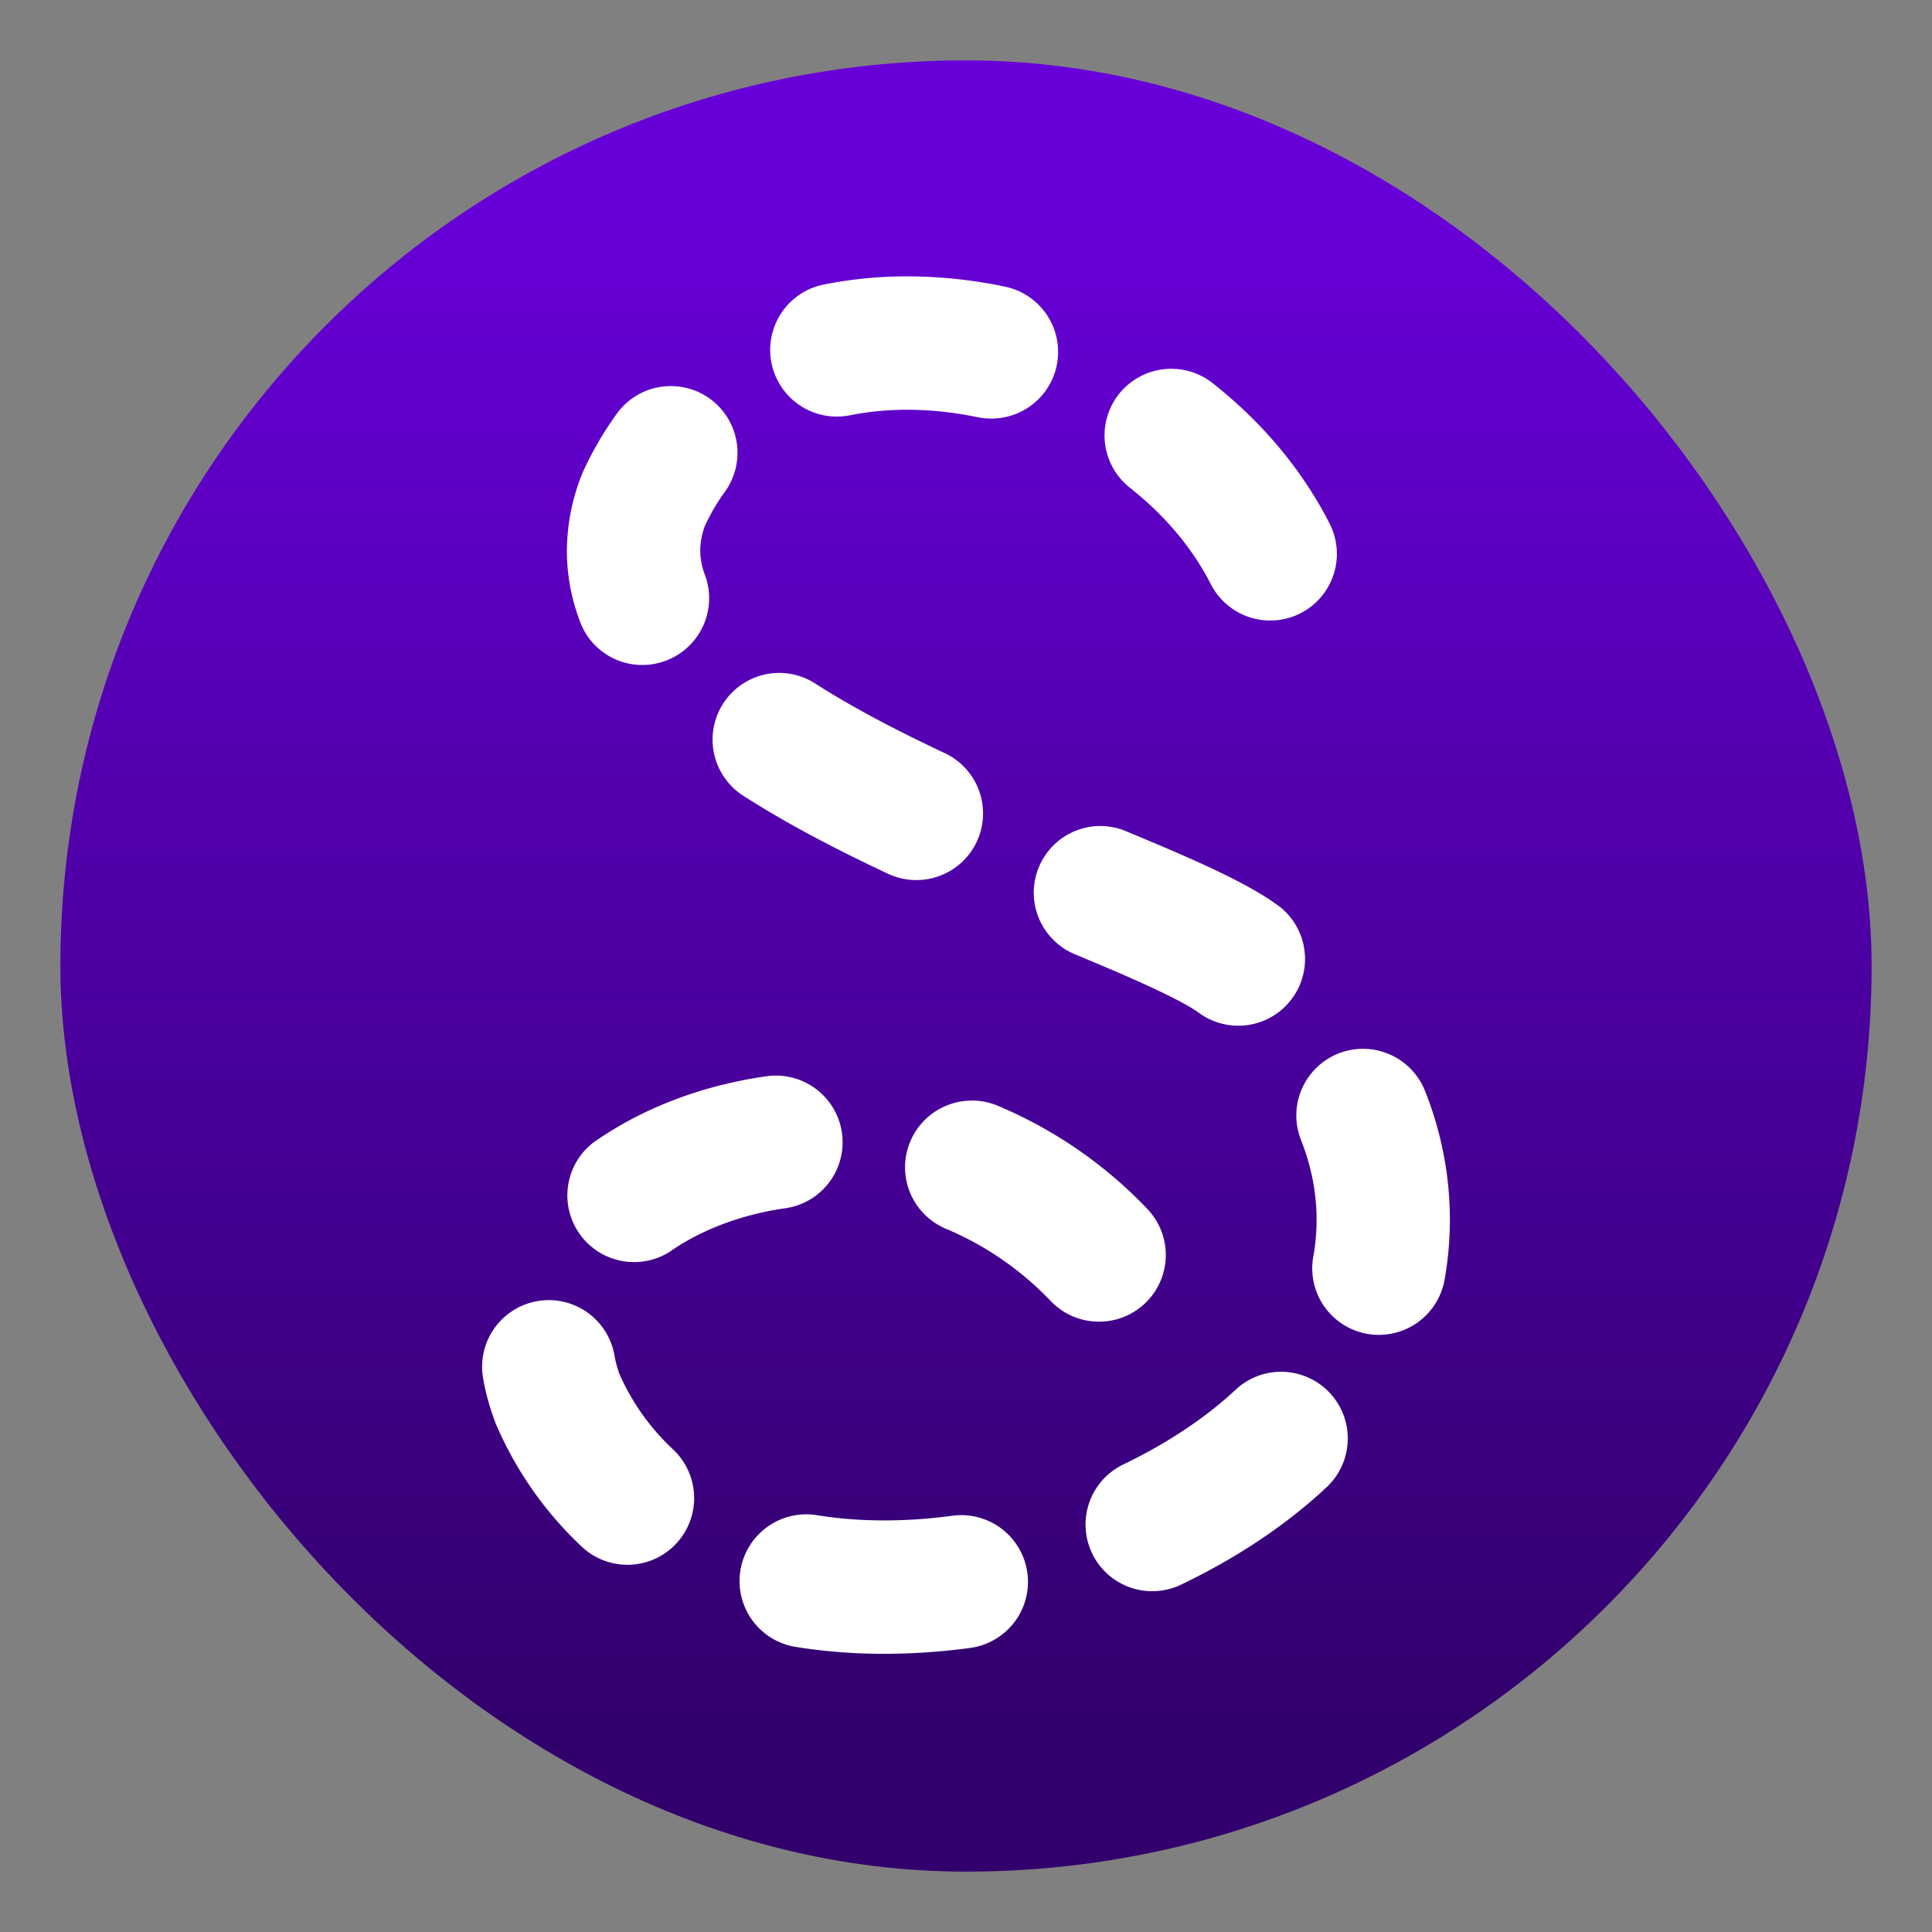 <svg xmlns="http://www.w3.org/2000/svg" width="64" height="64"><rect width="100%" height="100%" fill="#808080" stroke="none"/><defs><linearGradient id="a" x1="7.937" x2="7.937" y1="15.081" y2="1.852" gradientTransform="scale(3.78)" gradientUnits="userSpaceOnUse"><stop offset="0" stop-color="#363636" style="stop-color:#32006c;stop-opacity:1"/><stop offset="1" stop-color="#6c6c6c" style="stop-color:#6700d8;stop-opacity:1"/></linearGradient></defs><rect width="60" height="60" x="2" y="2" fill="url(#a)" rx="30" ry="30"/><path d="M30.236 9.156a14 14 0 0 0-2.952.271 2.208 2.208 0 1 0 .877 4.329c1.312-.264 2.772-.239 4.226.065q.23.046.455.045a2.21 2.21 0 0 0 2.162-1.753 2.21 2.21 0 0 0-1.709-2.617 16 16 0 0 0-3.06-.34m8.728 3.067a2.208 2.208 0 0 0-1.532 3.936c1.16.916 2.063 1.99 2.68 3.194a2.21 2.21 0 0 0 2.972.961 2.21 2.21 0 0 0 .961-2.972c-.908-1.775-2.214-3.34-3.878-4.653a2.2 2.2 0 0 0-1.203-.466m-16.661.569a2.2 2.2 0 0 0-1.865.906 11.2 11.2 0 0 0-1.132 1.948 6.9 6.9 0 0 0-.526 2.601c0 .792.146 1.583.437 2.352a2.2 2.2 0 0 0 2.846 1.285 2.21 2.21 0 0 0 1.287-2.847 2.2 2.2 0 0 1-.152-.79c0-.297.065-.602.158-.834.186-.4.404-.774.65-1.111a2.21 2.21 0 0 0-.482-3.089 2.2 2.2 0 0 0-1.221-.421m3.46 9.5a2.209 2.209 0 0 0-1.137 4.07c1.324.849 2.892 1.692 4.793 2.583a2.21 2.21 0 0 0 2.938-1.061 2.21 2.21 0 0 0-1.063-2.938c-1.724-.809-3.128-1.561-4.289-2.304a2.2 2.2 0 0 0-1.243-.35m10.681 5.07a2.209 2.209 0 0 0-.84 4.247c1.294.54 3.458 1.442 4.163 1.978a2.21 2.21 0 0 0 2.654-3.53c-1.055-.802-2.864-1.584-5.119-2.523a2.2 2.2 0 0 0-.858-.171m8.76 7.38a2.21 2.21 0 0 0-2.104 3.023c.342.864.516 1.752.516 2.641 0 .406-.036.814-.108 1.211a2.204 2.204 0 0 0 2.175 2.601 2.21 2.21 0 0 0 2.17-1.816c.118-.656.178-1.328.178-1.996a11.5 11.5 0 0 0-.824-4.268 2.21 2.21 0 0 0-2.003-1.395m-19.365.89a2.2 2.2 0 0 0-.448.019c-2.139.301-4.12 1.06-5.734 2.196a2.21 2.21 0 0 0 2.54 3.612c1.03-.724 2.384-1.233 3.813-1.435a2.208 2.208 0 0 0-.171-4.391m6.35.825a2.208 2.208 0 0 0-.845 4.247 10.3 10.3 0 0 1 3.47 2.398c.434.45 1.014.677 1.593.677A2.209 2.209 0 0 0 38 40.04a14.7 14.7 0 0 0-4.953-3.412 2.2 2.2 0 0 0-.858-.171M18.256 43.07a2.208 2.208 0 0 0-2.254 2.578c.079.47.207.944.424 1.52a12.1 12.1 0 0 0 2.857 4.078c.426.395.967.59 1.506.59a2.21 2.21 0 0 0 1.503-3.826 7.6 7.6 0 0 1-1.77-2.49 3.4 3.4 0 0 1-.165-.61 2.21 2.21 0 0 0-2.101-1.84m24.257 2.373a2.2 2.2 0 0 0-1.583.595c-.991.927-2.276 1.781-3.715 2.472a2.21 2.21 0 0 0-1.037 2.949 2.21 2.21 0 0 0 2.946 1.035c1.866-.896 3.49-1.982 4.824-3.23a2.21 2.21 0 0 0-1.435-3.821M26.62 50.166a2.21 2.21 0 0 0-.263 4.39 18.4 18.4 0 0 0 2.938.228c.927 0 1.888-.064 2.848-.195a2.21 2.21 0 0 0 1.89-2.485 2.21 2.21 0 0 0-2.485-1.893c-1.573.213-3.105.206-4.483-.018a2.2 2.2 0 0 0-.445-.027" style="opacity:1;fill:#fff;fill-opacity:1;stroke:none;stroke-width:1.72;stroke-linecap:round;stroke-linejoin:round"/></svg>